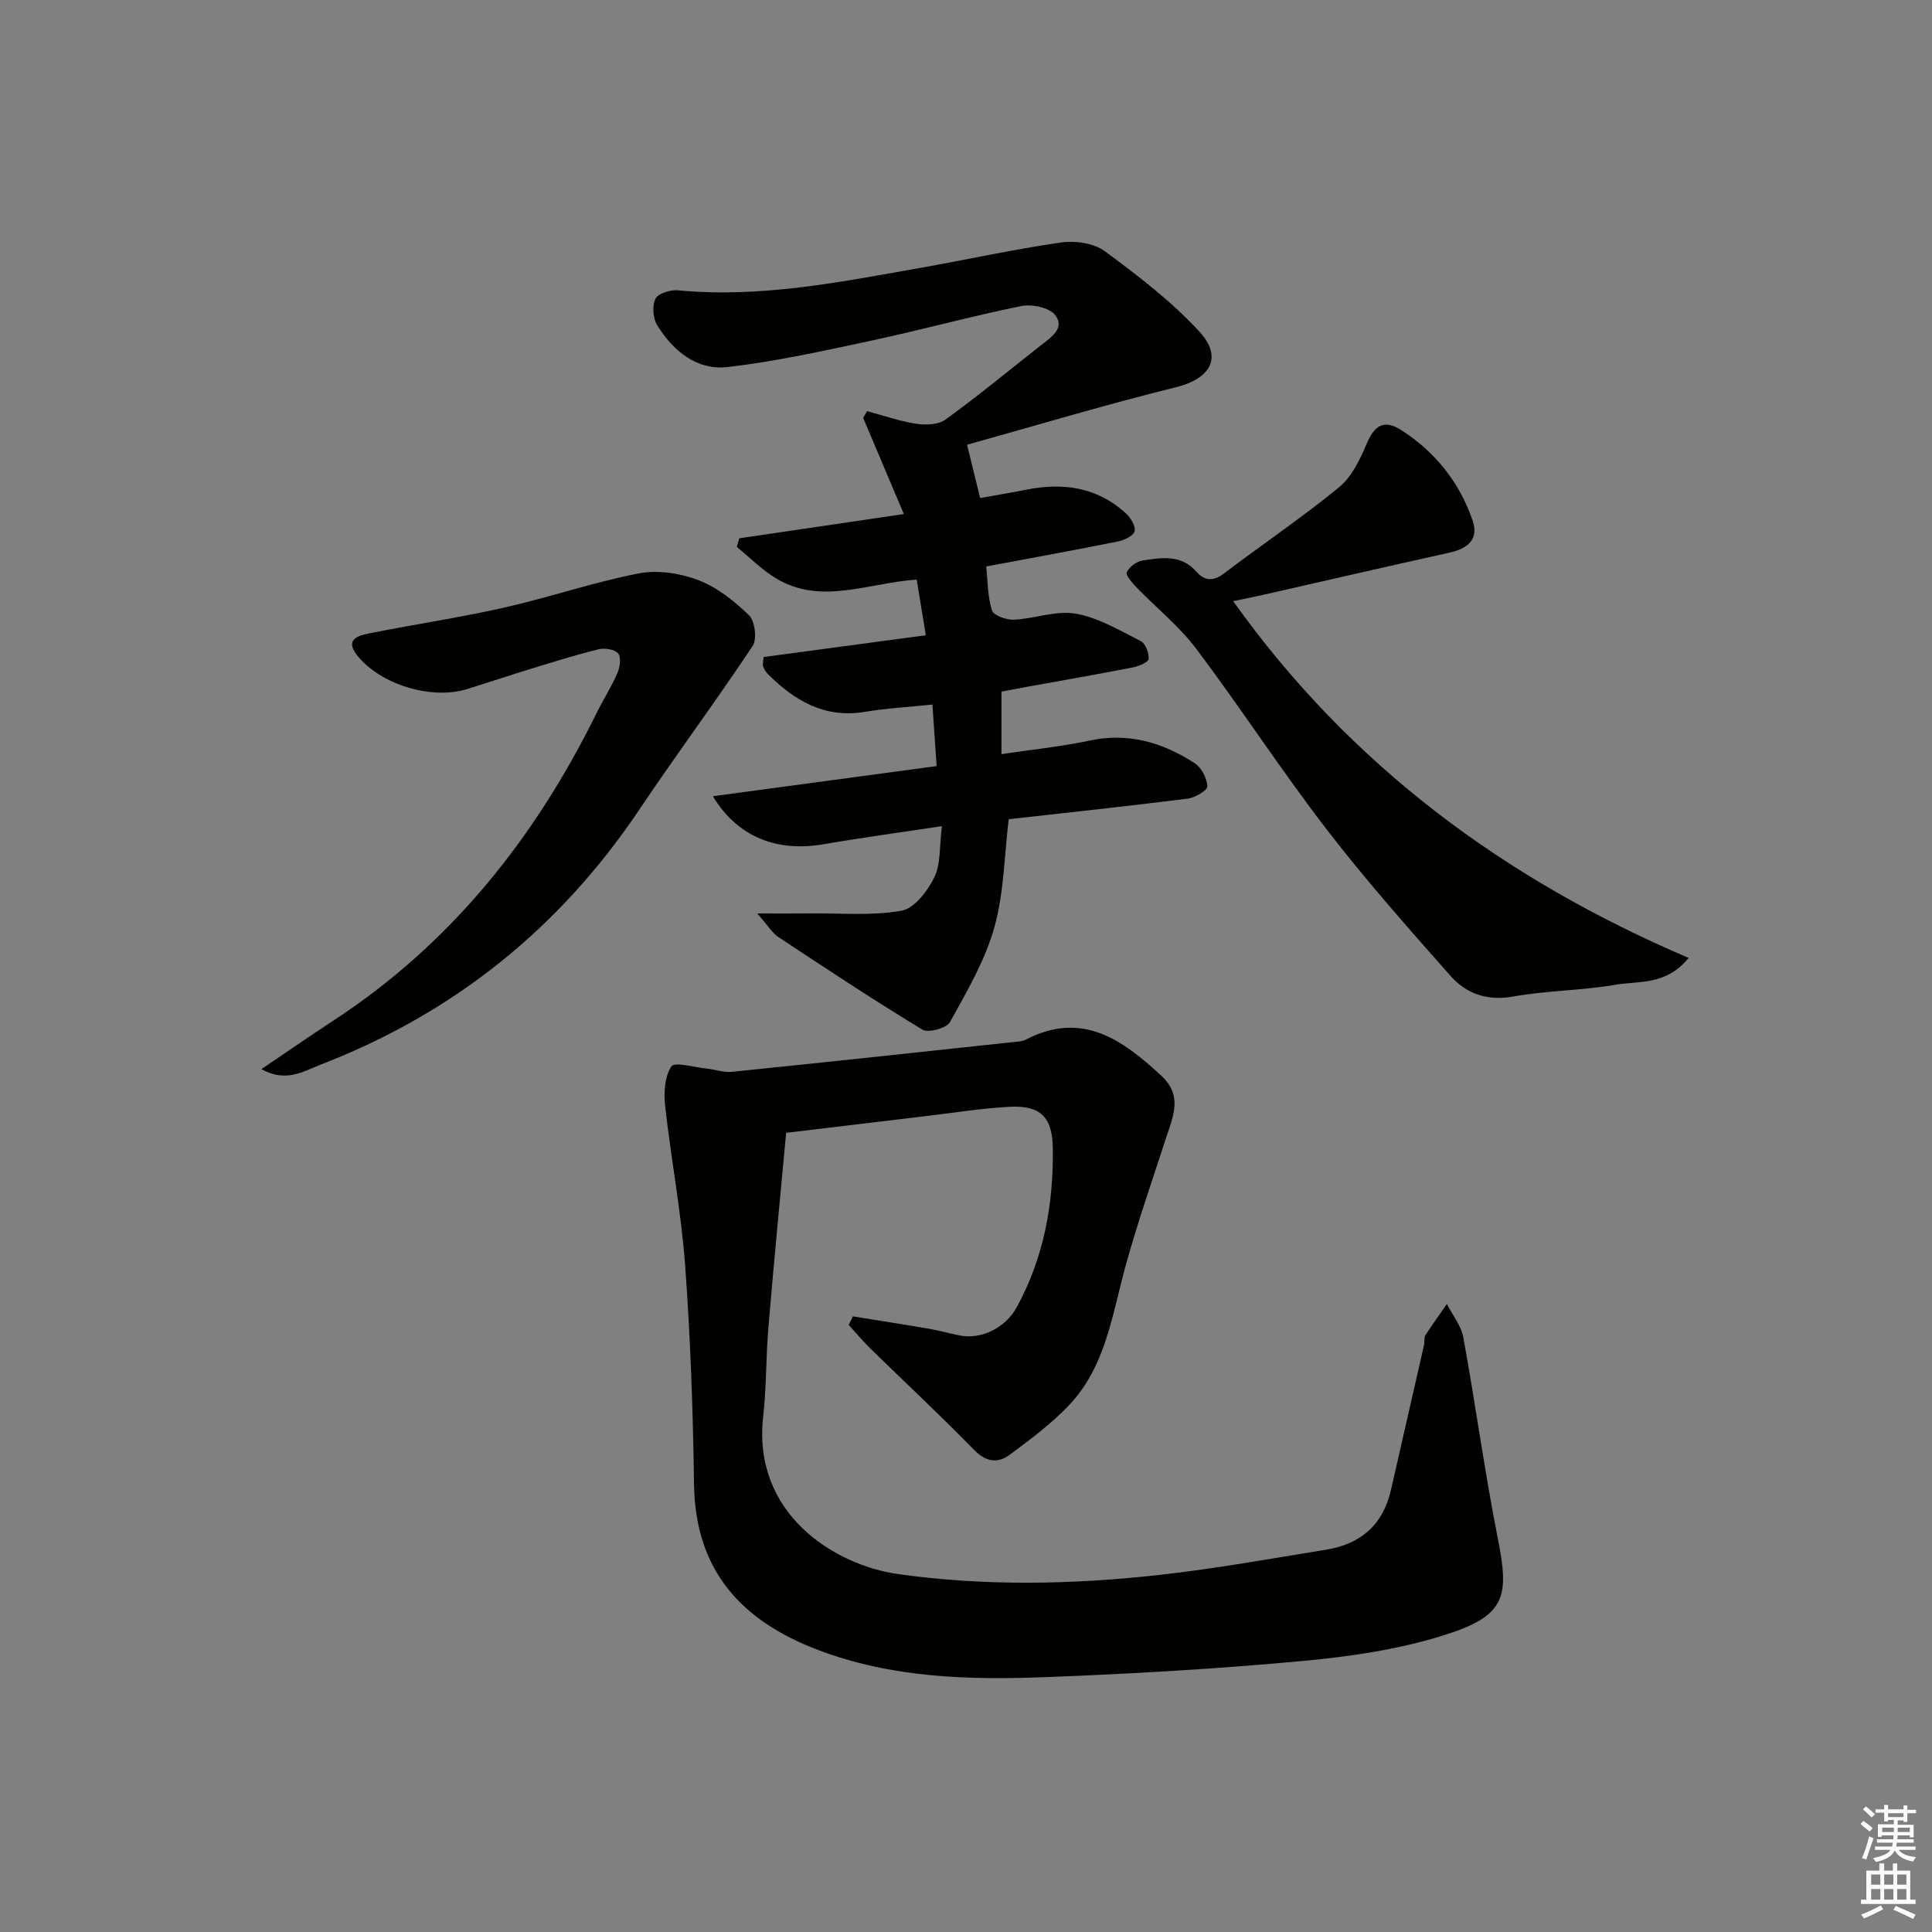 <svg enable-background="new 0 0 400 400" viewBox="0 0 400 400" xmlns="http://www.w3.org/2000/svg"><rect x="0" y="0" width="400" height="400" fill="#808080" stroke="none"/><g fill="#010100"><path d="m176.58 272.54c5.31.86 10.62 1.68 15.92 2.59 2.12.36 4.19.98 6.3 1.38 4.5.85 9.4-1.69 11.65-5.77 5.68-10.34 7.7-21.5 7.52-33.15-.1-6.28-2.55-8.79-9-8.44-5.79.32-11.55 1.25-17.32 1.93-9.7 1.15-19.39 2.32-28.89 3.46-1.25 13.57-2.55 26.92-3.67 40.28-.52 6.13-.39 12.32-1.08 18.42-2.28 20.04 14.56 30.78 28.01 32.67 18.06 2.53 36.17 2.15 54.21.14 11.52-1.29 22.96-3.36 34.41-5.22 7.09-1.15 11.71-5.16 13.34-12.34 2.27-10.02 4.59-20.03 6.86-30.05.15-.64-.07-1.46.25-1.96 1.42-2.21 2.97-4.34 4.47-6.5 1.17 2.29 2.95 4.47 3.4 6.89 2.53 13.86 4.41 27.85 7.15 41.67 2.39 12.05 1.71 15.99-11.23 20.04-9.41 2.95-19.44 4.41-29.31 5.32-17.53 1.62-35.13 2.64-52.73 3.32-16.14.63-32.26.23-47.7-5.7-15.77-6.05-25.21-16.47-25.45-34.21-.21-15.12-.73-30.26-1.84-45.34-.81-11.04-2.92-21.98-4.14-33.01-.3-2.72-.11-6.06 1.29-8.16.67-1.01 4.69.16 7.18.42 1.79.18 3.6.87 5.34.69 19.83-2.02 39.64-4.16 59.46-6.29.49-.05 1.01-.17 1.44-.4 11.61-5.98 19.91 0 28 7.48 4.47 4.13 2.49 8.33 1.05 12.74-2.85 8.78-5.89 17.5-8.36 26.39-2.84 10.21-4.12 21.08-11.84 29.17-3.63 3.81-7.95 7.01-12.19 10.17-2.52 1.88-4.96 1.53-7.45-1.03-6.97-7.14-14.27-13.94-21.4-20.92-1.59-1.55-3.01-3.27-4.51-4.91.28-.58.57-1.18.86-1.77z"/><path d="m189.79 119.99c-10.17.73-19.7 5.29-28.96-.15-3.01-1.77-5.54-4.38-8.28-6.6.17-.6.34-1.19.51-1.79 11.14-1.64 22.28-3.28 34.07-5.02-2.97-7.02-5.69-13.47-8.42-19.91.27-.47.54-.93.8-1.4 3.37.9 6.71 2.08 10.14 2.61 1.98.3 4.61.22 6.1-.86 6.73-4.88 13.16-10.18 19.7-15.34 2.08-1.64 5.12-3.54 3.03-6.28-1.19-1.56-4.8-2.33-7-1.89-10.39 2.1-20.63 4.93-31 7.15-9.87 2.11-19.77 4.31-29.78 5.48-6.42.75-11.35-3.31-14.65-8.69-.88-1.43-1.06-4.04-.32-5.48.56-1.11 3.12-1.86 4.69-1.71 16.95 1.62 33.42-1.69 49.92-4.61 9.8-1.73 19.54-3.89 29.38-5.3 2.91-.42 6.77.14 9.03 1.82 6.89 5.08 13.82 10.38 19.58 16.65 4.96 5.4 2.19 9.77-4.88 11.51-14.59 3.6-28.99 7.93-43.23 11.9 1.06 4.31 1.79 7.29 2.71 11.04 3.03-.55 6.36-1.11 9.68-1.76 7.59-1.49 14.59-.47 20.48 4.91.99.91 2.06 2.62 1.83 3.69-.2.93-2.11 1.87-3.4 2.13-8.93 1.8-17.9 3.42-27.34 5.19.33 3.03.28 6.22 1.2 9.11.34 1.05 3 1.99 4.56 1.91 4.28-.2 8.71-1.96 12.76-1.25 4.69.82 9.11 3.47 13.47 5.67.99.5 1.71 2.46 1.65 3.7-.03.64-1.97 1.5-3.16 1.74-7.16 1.4-14.36 2.65-21.54 3.95-1.93.35-3.86.72-5.78 1.08v12.94c6.29-.94 12.34-1.54 18.24-2.8 8.07-1.73 15.18.41 21.78 4.69 1.4.91 2.53 3.12 2.61 4.79.04.81-2.55 2.35-4.08 2.54-12.35 1.56-24.72 2.87-37.05 4.26-.91 7.48-.96 15.23-2.98 22.43-1.93 6.86-5.69 13.27-9.18 19.58-.7 1.26-4.49 2.29-5.71 1.55-10.09-6.11-19.94-12.63-29.78-19.14-1.3-.86-2.17-2.37-4.41-4.91 4.69 0 7.88.03 11.07-.01 6.29-.06 12.7.53 18.81-.56 2.65-.47 5.41-4.09 6.79-6.93 1.36-2.81 1.03-6.43 1.56-10.57-8.56 1.29-16.51 2.36-24.42 3.73-9.73 1.68-17.85-1.44-23-9.93 15.53-2.09 30.62-4.12 46.33-6.24-.29-4.33-.56-8.22-.87-12.74-4.88.51-9.47.76-13.99 1.51-8.29 1.38-14.48-2.26-20.02-7.76-.45-.45-.83-1.04-1.04-1.64-.15-.43.03-.97.09-1.95 11.06-1.49 22.17-2.98 33.59-4.51-.66-4.1-1.25-7.62-1.89-11.53z"/><path d="m255.31 124.46c24.18 33.92 56.09 57.56 94.31 73.87-4.72 5.75-10.31 4.72-15.06 5.54-7.02 1.22-14.26 1.19-21.27 2.45-5.41.97-9.73-.59-13.01-4.31-8.8-9.94-17.62-19.91-25.71-30.42-9.32-12.11-17.66-24.98-26.85-37.2-3.56-4.73-8.33-8.54-12.48-12.84-.87-.9-2.24-2.51-1.96-3.08.56-1.11 2.04-2.24 3.28-2.43 3.92-.59 7.97-1.3 11.14 2.32 1.61 1.84 3.41 2.09 5.6.44 7.95-6.01 16.22-11.61 23.93-17.91 2.6-2.13 4.32-5.68 5.67-8.9 1.6-3.83 3.55-5.28 7.17-2.97 7.05 4.5 12.15 10.87 14.84 18.82 1.3 3.84-1.08 5.75-4.77 6.57-12.79 2.83-25.55 5.78-38.33 8.68-2.07.47-4.18.88-6.5 1.37z"/><path d="m54.12 221.35c5.49-3.71 10.1-6.92 14.8-9.98 24.39-15.91 41.8-37.78 54.56-63.66 1.39-2.82 3.11-5.5 4.36-8.38.52-1.21.8-3.25.14-4.04-.71-.85-2.76-1.17-4.02-.87-4.67 1.14-9.27 2.59-13.88 4-4.44 1.36-8.85 2.84-13.28 4.22-7.45 2.33-18.04-.88-22.86-6.96-2.64-3.34.28-4.09 2.48-4.54 9.26-1.86 18.62-3.24 27.82-5.31 9.37-2.11 18.51-5.26 27.93-7.1 3.92-.77 8.57-.08 12.36 1.36 3.91 1.48 7.5 4.34 10.55 7.3 1.23 1.2 1.69 4.94.74 6.36-7.61 11.45-15.83 22.5-23.49 33.92-16.48 24.54-38.43 42.14-65.97 52.76-3.54 1.37-7.14 3.78-12.24.92z"/></g><path d="m385.2 377.6.6-.6c.6.4 1.3.9 1.9 1.5l-.6.7c-.8-.6-1.4-1.1-1.9-1.6zm.3 7.1c.6-1.4 1.1-2.9 1.5-4.5.3.1.6.3.9.4-.5 1.4-1 2.9-1.5 4.4zm.2-10.1.6-.6c.7.5 1.3 1.1 1.9 1.6l-.7.7c-.6-.6-1.2-1.2-1.8-1.7zm8.4-.8h.8v.9h1.8v.7h-1.8v1.8h-.8v-.3h-1.2v.9h3.3v2.6h-.8v-.4h-2.5c0 .3 0 .6-.1.8h3.4v.7h-3.5c0 .3-.1.6-.1.8h4v.7h-3.5c.7.9 1.9 1.3 3.6 1.5-.2.2-.4.5-.6.9-1.9-.3-3.2-1.1-3.8-2.3-.5 1.1-1.8 2-3.9 2.4-.2-.3-.4-.5-.6-.8 1.9-.4 3.1-.9 3.6-1.7h-3.2v-.7h3.5c.1-.2.1-.5.2-.8h-3.3v-.7h3.4c0-.2 0-.5 0-.8h-2.4v.3h-.8v-2.6h3.3v-.9h-1.2v.3h-.8v-1.8h-1.8v-.7h1.8v-.9h.8v.9h3.2zm-4.4 5.5h2.4c0-.3 0-.6 0-.9h-2.4zm1.2-3.1h3.2v-.8h-3.2zm4.4 2.2h-2.4v.9h2.5v-.9z" fill="#fcfbfa"/><path d="m389.2 385.8h.9v1.5h1.8v-1.5h.9v1.5h2.7v6h1.1v.9h-11.3v-.9h1.1v-6h2.7v-1.5zm.2 8.7.5.8c-1.2.6-2.5 1.3-4 1.9-.2-.3-.3-.6-.6-.8 1.6-.6 3-1.3 4.1-1.9zm-2-4.3h1.9v-2.1h-1.9zm0 3.1h1.9v-2.2h-1.9zm2.7-3.1h1.9v-2.1h-1.9zm0 3.1h1.9v-2.2h-1.9zm2.4 1.3c1.4.6 2.7 1.2 4.1 1.8l-.5.9c-1.5-.7-2.8-1.4-4.1-1.9zm2.2-6.5h-1.9v2.1h1.9zm-1.9 5.2h1.9v-2.2h-1.9z" fill="#fcfbfa"/></svg>
